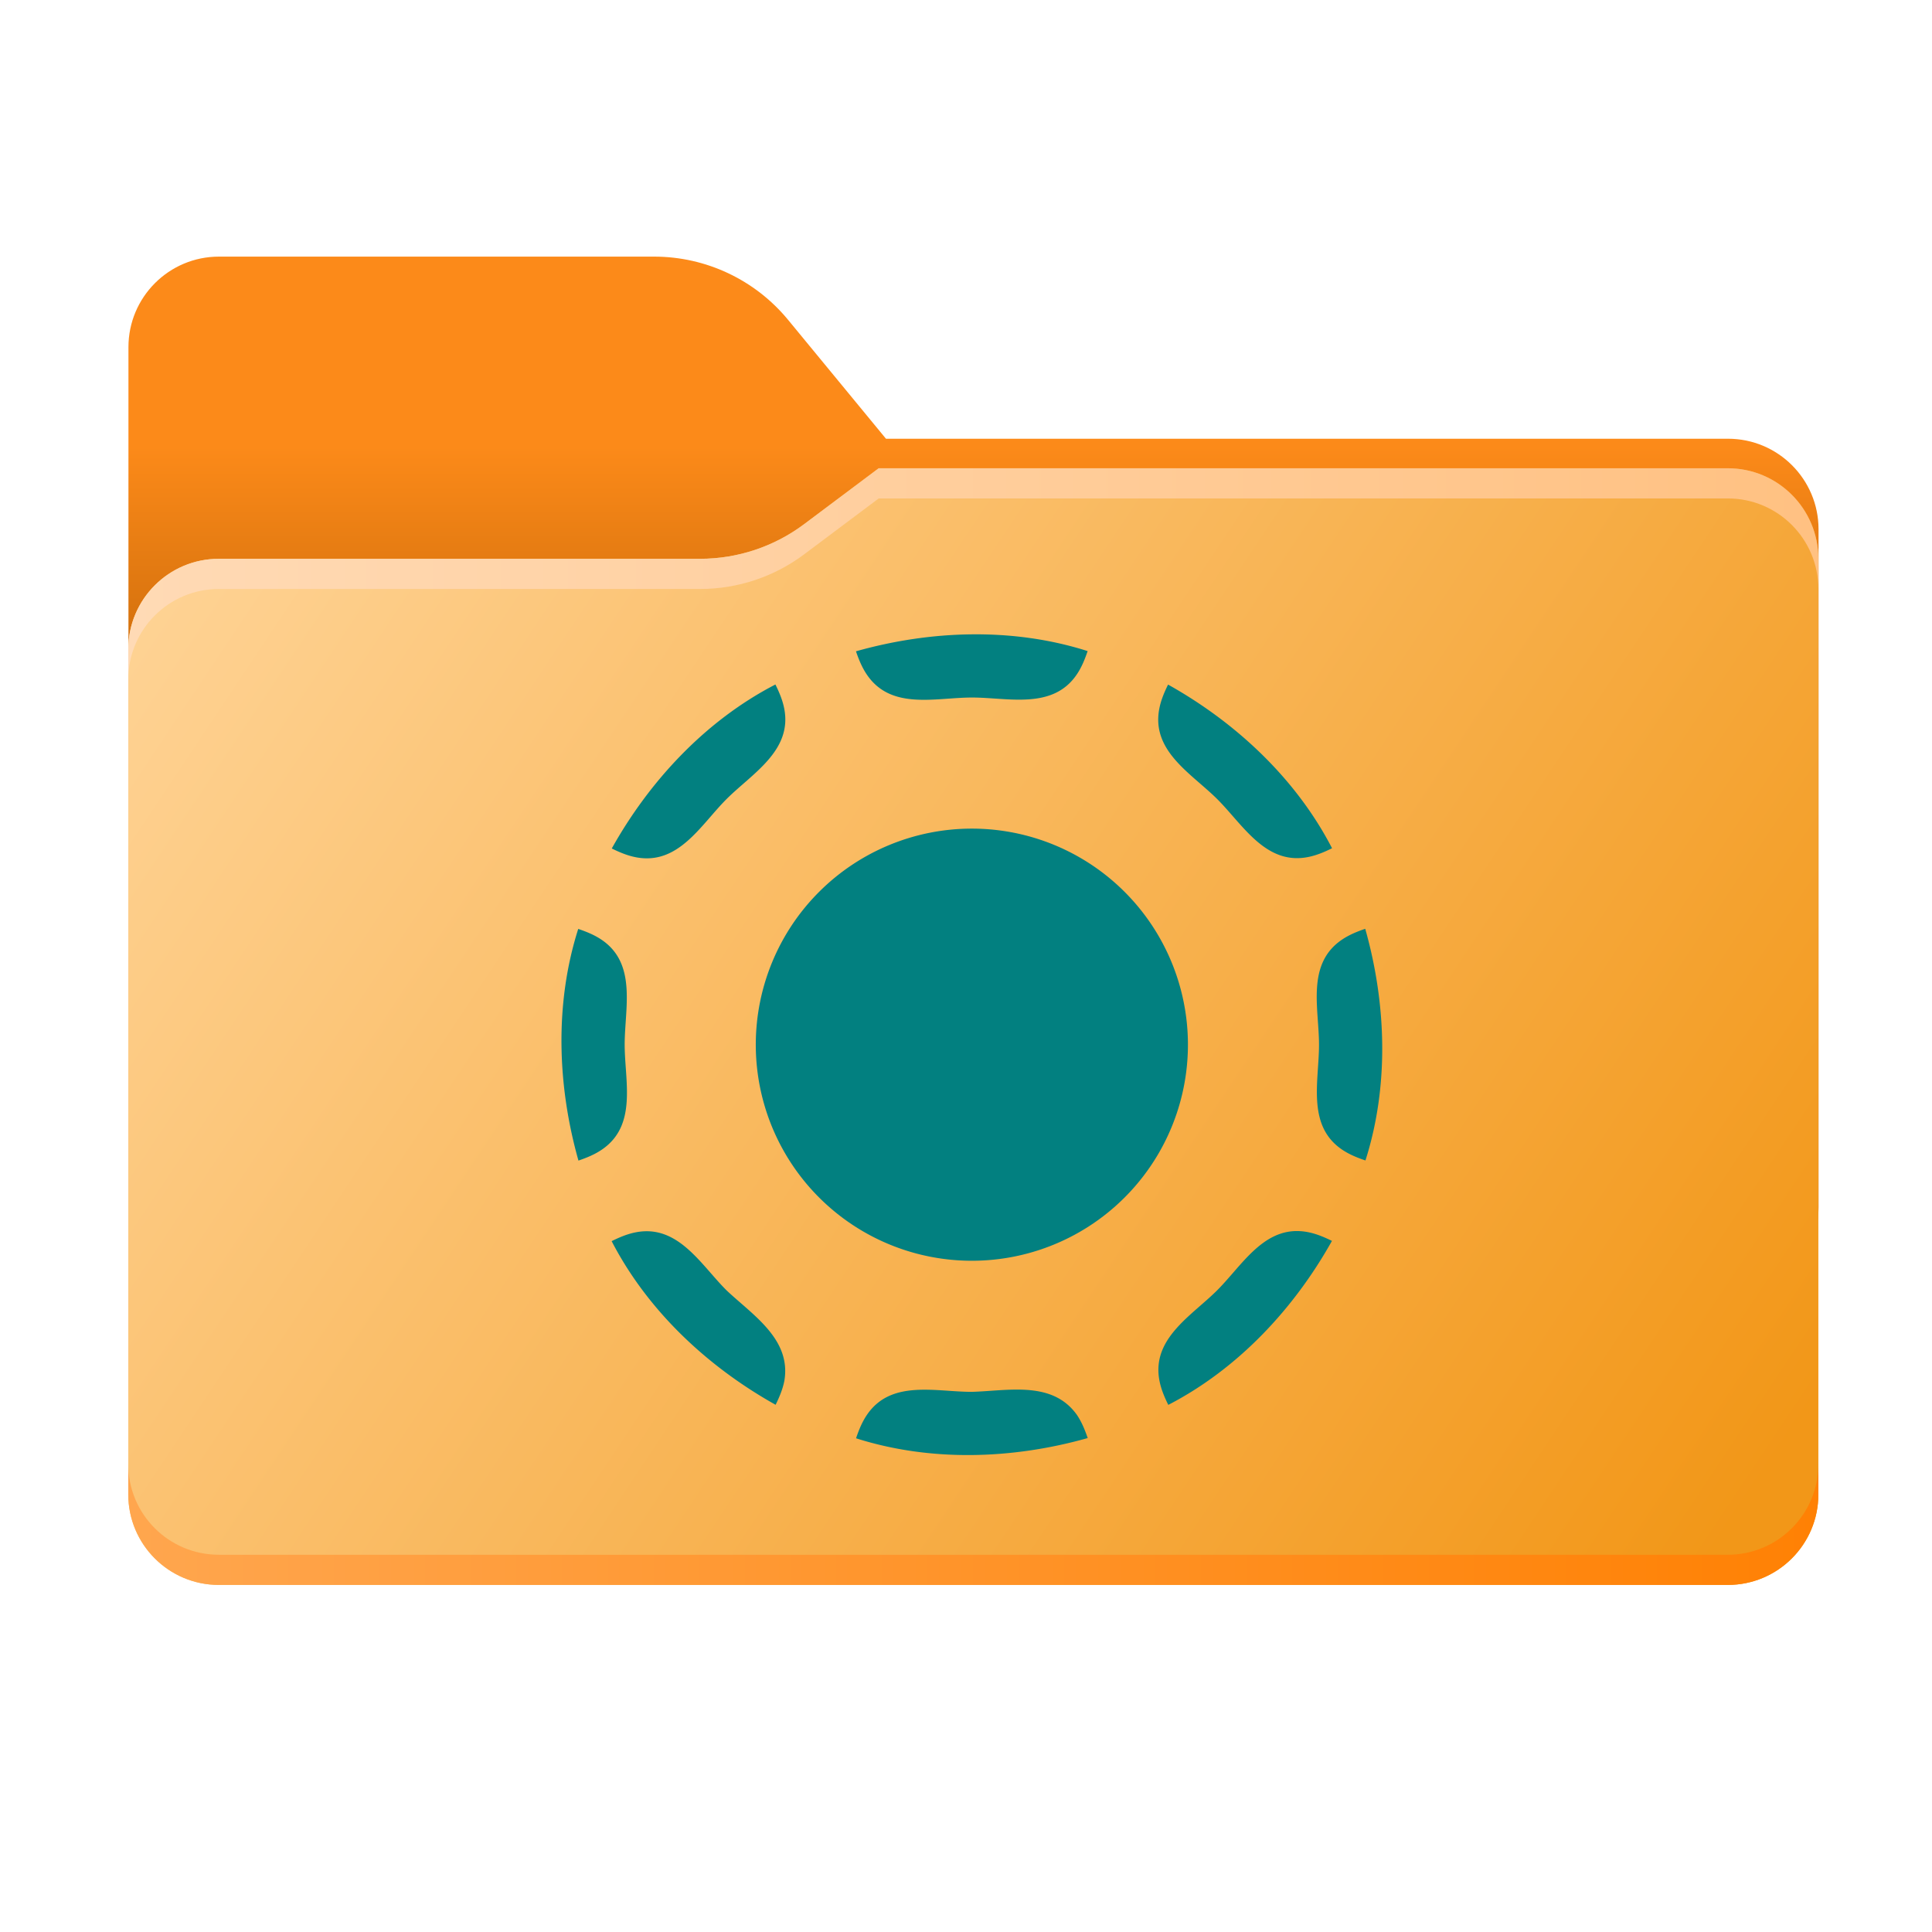 <?xml version="1.0" encoding="UTF-8"?>
<!-- Created with Inkscape (http://www.inkscape.org/) -->
<svg width="341.33" height="341.33" version="1.1" viewBox="0 0 341.33 341.33" xml:space="preserve" xmlns="http://www.w3.org/2000/svg" xmlns:xlink="http://www.w3.org/1999/xlink"><defs><clipPath id="k"><path transform="translate(-104.42 -213.62)" d="m0 256h256v-256h-256z"/></clipPath><mask id="a" x="0" y="0" width="1" height="1" maskUnits="userSpaceOnUse"><path transform="matrix(1.333 0 0 -1.333 0 341.33)" d="m17 194h224v-110h-224z" clip-path="url(#j)"/><path transform="matrix(1.333 0 0 -1.333 0 341.33)" d="m104.42 213.62c-4.369 5.305-10.881 8.378-17.754 8.378h-57.671c-6.627 0-12-5.373-12-12v-114c0-6.627 5.373-12 12-12h200c6.627 0 12 5.373 12 12v89.863c0 6.627-5.373 12-12 12h-111.6z" clip-path="url(#i)" fill="url(#b)" fill-rule="evenodd"/></mask><clipPath id="j"><path d="m17 194h224v-110h-224z"/></clipPath><linearGradient id="b" x2="1" gradientTransform="matrix(180.77 -181.14 181.14 180.77 32.582 237.55)" gradientUnits="userSpaceOnUse"><stop stop-color="#05815d" offset="0"/><stop stop-color="#0c575f" offset="1"/></linearGradient><clipPath id="i"><path d="m17 194h224v-110h-224z"/></clipPath><clipPath id="h"><path transform="translate(-92.789 -182)" d="m17 194h224v-110h-224z"/></clipPath><clipPath id="g"><path transform="matrix(1.333 0 0 -1.333 0 341.33)" d="m0 256h256v-256h-256z"/></clipPath><linearGradient id="f" x2="1" gradientTransform="matrix(224 -148 148 224 17 194)" gradientUnits="userSpaceOnUse"><stop stop-color="#ffd599" offset="0"/><stop stop-color="#f29718" offset=".953"/><stop stop-color="#f29718" offset="1"/></linearGradient><linearGradient id="d" x2="1" gradientTransform="matrix(224.02 -2.5 2.5 224.02 16.925 55.317)" gradientUnits="userSpaceOnUse"><stop stop-color="#ffa64e" offset="0"/><stop stop-color="#ff8104" offset="1"/></linearGradient><linearGradient id="c" x2="1" gradientTransform="matrix(224,0,0,224,17,180)" gradientUnits="userSpaceOnUse"><stop stop-color="#ffdab5" offset="0"/><stop stop-color="#ffc182" offset="1"/></linearGradient><linearGradient id="e" x1="25.736" x2="25.736" y1="-3.622" y2="-47.622" gradientUnits="userSpaceOnUse"><stop stop-color="#fc8a19" offset=".3"/><stop stop-color="#cc6c0b" offset="1"/></linearGradient></defs><path transform="matrix(1.333 0 0 -1.333 139.23 56.505)" d="m0 0c-4.369 5.305-10.881 8.378-17.754 8.378h-57.671c-6.627 0-12-5.372-12-12v-114c0-6.627 5.373-12 12-12h200c6.627 0 12 5.373 12 12v89.863c0 6.628-5.373 12-12 12h-111.6z" clip-path="url(#k)" fill="url(#e)" fill-rule="evenodd"/><g clip-path="url(#g)" mask="url(#a)"><path transform="matrix(1.333 0 0 -1.333 123.72 98.667)" d="m0 0c4.975 0 9.816 1.613 13.797 4.598l9.873 7.402h112.54c6.627 0 12-5.373 12-12v-86c0-6.627-5.373-12-12-12h-200c-6.627 0-12 5.373-12 12v74c0 6.627 5.373 12 12 12h58z" clip-path="url(#h)" fill="#a6a1a1" fill-rule="evenodd"/></g><path transform="matrix(1.333 0 0 -1.333 0 341.33)" d="m116.46 194-9.873-7.402c-3.981-2.985-8.822-4.598-13.797-4.598h-63.789c-6.628 0-12-5.372-12-12v-112c0-6.627 5.372-12 12-12h200c6.627 0 12 5.373 12 12v124c0 6.627-5.373 12-12 12z" fill="url(#f)"/><path transform="matrix(1.333 0 0 -1.333 0 341.33)" d="m229 50h-200c-6.628 0-12 5.372-12 12v-4c0-6.627 5.372-12 12-12h200c6.627 0 12 5.373 12 12v4c0-6.628-5.373-12-12-12" fill="url(#d)"/><path transform="matrix(1.333 0 0 -1.333 0 341.33)" d="m116.46 194-9.873-7.402c-3.981-2.985-8.822-4.598-13.797-4.598h-63.789c-6.628 0-12-5.372-12-12v-4c0 6.627 5.372 12 12 12h63.789c4.975 0 9.816 1.613 13.797 4.597l9.873 7.403h112.54c6.627 0 12-5.372 12-12v4c0 6.627-5.373 12-12 12z" fill="url(#c)"/><path d="m171.7 112.07c-6.931 0.068-13.866 1.13-20.475 2.998 0.489 1.43 1.055 2.828 1.905 4.089 4.29 6.365 12.125 4.083 18.567 4.077 6.391-7e-3 14.306 2.228 18.563-4.111 0.848-1.262 1.41-2.663 1.895-4.094-6.596-2.102-13.524-3.028-20.455-2.959zm-34.706 8.861c-6.15 3.178-11.704 7.423-16.557 12.373-4.853 4.95-9.004 10.604-12.355 16.599 1.357 0.666 2.746 1.255 4.238 1.546 7.535 1.467 11.461-5.687 16.012-10.247 4.515-4.524 11.689-8.542 10.216-16.034-0.293-1.492-0.884-2.88-1.553-4.236zm69.371 0.015c-0.666 1.357-1.255 2.746-1.546 4.238-1.467 7.535 5.69 11.463 10.25 16.014 4.524 4.515 8.539 11.689 16.031 10.216 1.492-0.293 2.88-0.884 4.236-1.553-3.178-6.15-7.423-11.704-12.373-16.557-4.95-4.853-10.604-9.006-16.599-12.358zm-34.665 25.447a38.174 38.174 0 0 0-38.174 38.174 38.174 38.174 0 0 0 38.174 38.174 38.174 38.174 0 0 0 38.174-38.174 38.174 38.174 0 0 0-38.174-38.174zm69.498 17.699c-1.43 0.489-2.828 1.055-4.089 1.905-6.365 4.29-4.083 12.125-4.077 18.567 7e-3 6.391-2.228 14.306 4.111 18.563 1.262 0.848 2.663 1.41 4.094 1.895 2.102-6.596 3.028-13.524 2.959-20.455-0.068-6.931-1.13-13.866-2.998-20.475zm-139.04 0.02c-2.102 6.596-3.028 13.524-2.959 20.455 0.068 6.931 1.13 13.866 2.998 20.475 1.43-0.489 2.828-1.055 4.089-1.905 6.365-4.29 4.083-12.125 4.077-18.567-7e-3 -6.391 2.228-14.306-4.111-18.563-1.262-0.848-2.663-1.409-4.094-1.895zm127.55 53.398c-6.656-0.406-10.376 6.148-14.642 10.423-4.515 4.524-11.689 8.542-10.216 16.034 0.293 1.492 0.884 2.88 1.553 4.236 6.15-3.178 11.704-7.423 16.557-12.373s9.006-10.604 12.358-16.599c-1.357-0.666-2.746-1.255-4.238-1.546-0.471-0.091-0.928-0.149-1.372-0.176zm-116.05 0.032c-0.442 0.027-0.896 0.086-1.365 0.179-1.492 0.293-2.878 0.884-4.233 1.553 3.178 6.15 7.42 11.704 12.37 16.557 4.95 4.853 10.604 9.004 16.599 12.355 0.666-1.357 1.255-2.746 1.546-4.238 1.245-7.383-5.589-11.599-10.247-16.012-4.241-4.233-8.038-10.803-14.669-10.394zm65.588 27.961c-2.542 0.029-5.144 0.331-7.55 0.396-6.391 7e-3 -14.306-2.228-18.563 4.111-0.848 1.262-1.409 2.663-1.895 4.094 6.596 2.102 13.524 3.028 20.455 2.959 6.931-0.068 13.866-1.13 20.475-2.998-0.489-1.431-1.055-2.828-1.905-4.089-2.712-3.813-6.781-4.522-11.018-4.473z" fill="#028080"/></svg>
